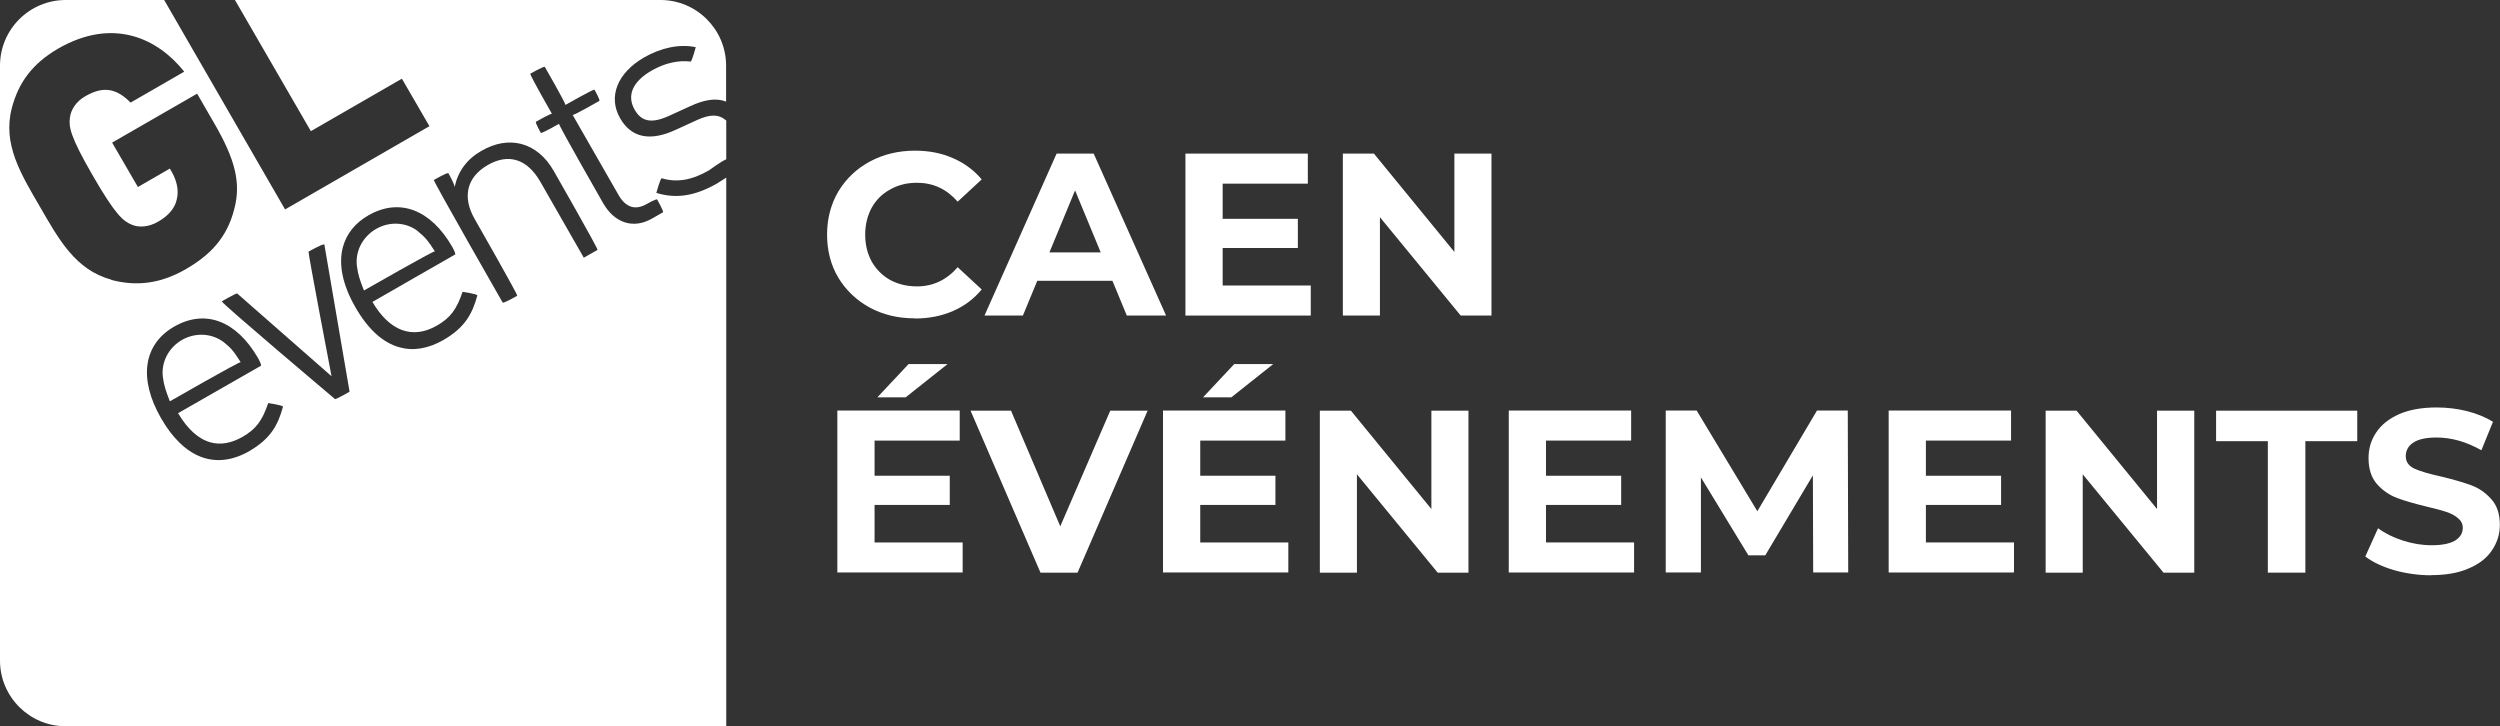 <?xml version="1.0" encoding="UTF-8"?>
<svg id="Calque_2" data-name="Calque 2" xmlns="http://www.w3.org/2000/svg" viewBox="0 0 170.57 49.55">
  <rect x="0" y="0" width="170.57" height="49.55" fill="#333333" stroke="none"/>
  <defs>
    <style>
      .cls-1 {
        fill: #fff;
      }
    </style>
  </defs>
  <g id="svg2">
    <g>
      <path class="cls-1" d="m28.51,15.77c-.81-.62-1.93-.68-2.85-.15-.92.53-1.43,1.52-1.31,2.53.09.63.19.92.48,1.67,0,0,4.79-2.74,4.84-2.67-.47-.74-.67-.97-1.16-1.37Z"/>
      <path class="cls-1" d="m15.27,23.35c-.81-.62-1.93-.68-2.85-.16-.92.53-1.43,1.52-1.31,2.53.09.63.19.91.48,1.66,0,0,4.78-2.74,4.83-2.67-.47-.75-.67-.98-1.16-1.37Z"/>
      <path class="cls-1" d="m49.49,8.18c-.45-.39-1.05-.39-1.91,0l-1.44.66c-1.77.83-3.06.57-3.83-.77-.84-1.47-.19-3.1,1.65-4.16,1.13-.64,2.38-.93,3.51-.69,0,0-.25.92-.34.98-.89-.1-1.78.11-2.66.61-1.31.75-1.73,1.71-1.16,2.69.47.82,1.18.94,2.37.39l1.4-.64c.99-.46,1.77-.58,2.46-.32v-2.45c0-2.47-2.01-4.48-4.48-4.48h-29.03l5.18,8.95,6.21-3.58,1.88,3.24-9.85,5.68L11.2,0h-6.72C2.01,0,0,2.01,0,4.48v40.59c0,2.47,2.01,4.48,4.48,4.48h45.07V12.12l-.63.4c-1.46.83-2.75,1.07-4.14.64,0,0,.26-.94.36-1,1.03.31,2.05.14,3.22-.53,0,0,.89-.65,1.19-.76v-2.64l-.05-.05ZM7.6,19.08c-2.46-.66-3.6-2.77-4.89-5C1.42,11.86.16,9.82.81,7.36c.45-1.7,1.37-3,3.15-4.04,3.8-2.19,6.85-.65,8.61,1.57l-3.66,2.11c-.94-.95-1.83-1.16-3.08-.44-.67.38-1,.96-1.06,1.47-.08.63,0,1.25,1.56,3.95,1.56,2.7,2.07,3.1,2.66,3.35.47.2,1.13.18,1.79-.2.77-.44,1.16-.97,1.28-1.52.17-.66-.03-1.34-.35-1.9l-.12-.21-2.18,1.26-1.76-3.03,5.8-3.34,1.19,2.06c1.38,2.39,1.82,4,1.35,5.79-.51,2.04-1.72,3.21-3.34,4.14-1.73.99-3.37,1.17-5.08.71Zm9.43,11.69c-2.31,1.32-4.46.52-6.05-2.25-1.54-2.69-1.2-5.03.91-6.24,2.11-1.21,4.25-.4,5.72,2.16,0,0,.2.35.2.48,0,0,0,.02,0,.03,0,0-5.5,3.15-5.66,3.24.64,1.08,1.38,1.76,2.21,1.99.69.19,1.42.06,2.18-.37.93-.53,1.36-1.12,1.76-2.31,0,0,.95.14,1.01.24-.34,1.25-.84,2.19-2.29,3.03Zm6.78-4.02s-.86.49-.95.48c0,0-7.74-6.53-7.73-6.67,0,0,.96-.55,1.05-.54,0,0,6.1,5.35,6.44,5.65-.22-1.15-1.57-8.23-1.57-8.5,0,0,0,0,0,0,0,0,.96-.55,1.08-.49l1.72,10.04-.05.03Zm6.46-3.56c-1.05.6-2.06.77-3,.51-1.15-.31-2.17-1.24-3.04-2.77-.86-1.5-1.15-2.92-.83-4.09.25-.9.83-1.63,1.74-2.15,2.11-1.21,4.25-.4,5.72,2.16,0,0,.2.35.2.48,0,0,0,.02,0,.03,0,0-5.49,3.14-5.65,3.24,1.17,1.99,2.72,2.57,4.39,1.62.93-.53,1.36-1.12,1.76-2.31,0,0,.95.14,1.01.24-.34,1.25-.84,2.19-2.29,3.03Zm9.56-5.61l-2.97-5.19c-.89-1.54-2.16-1.95-3.58-1.13-1.43.82-1.76,2.17-.89,3.69,0,0,2.93,5.12,2.9,5.23,0,0-.87.5-.99.47,0,0-4.73-8.26-4.7-8.37,0,0,.87-.5.99-.47,0,0,.42.74.43.95.22-1.06.83-1.9,1.83-2.47.93-.53,1.84-.69,2.71-.47.89.23,1.66.86,2.22,1.84,0,0,3.02,5.28,2.99,5.39l-.95.54Zm5-3.98s.44.77.41.88l-.75.43c-1.27.73-2.55.32-3.34-1.05,0,0-3.01-5.26-3.01-5.41,0,0,0,0,0,0,0,0-1.13.65-1.24.62,0,0-.37-.65-.34-.76,0,0,1.05-.6,1.1-.54-.01-.02-1.48-2.58-1.48-2.74,0,0,0,0,0,0,0,0,.87-.5.99-.47,0,0,1.41,2.45,1.41,2.6,0,0,0,0,0,0,0,0,1.87-1.07,1.98-1.04,0,0,.37.65.34.76,0,0-1.79,1.03-1.83.96.01.03,3.13,5.46,3.13,5.46.49.86,1.15,1.07,1.94.61,0,0,.6-.34.71-.31Z"/>
    </g>
    <g>
      <path id="path1395" class="cls-1" d="m62.41,21.72c-1.13,0-2.15-.24-3.06-.73-.9-.49-1.62-1.17-2.15-2.04-.52-.87-.77-1.86-.77-2.95s.26-2.07.77-2.94c.53-.87,1.24-1.55,2.15-2.04.92-.49,1.94-.74,3.08-.74.96,0,1.82.17,2.59.51.78.34,1.43.82,1.96,1.45l-1.64,1.52c-.75-.86-1.67-1.29-2.78-1.29-.68,0-1.29.15-1.83.46-.54.29-.96.71-1.26,1.25-.29.54-.44,1.15-.44,1.83s.15,1.29.44,1.83c.31.54.73.96,1.26,1.26.54.29,1.15.44,1.83.44,1.1,0,2.03-.44,2.78-1.31l1.64,1.52c-.53.64-1.18,1.13-1.96,1.47s-1.65.51-2.6.51Z"/>
      <path id="path1397" class="cls-1" d="m75.9,19.16h-5.13l-.98,2.37h-2.62l4.92-11.05h2.53l4.94,11.05h-2.68l-.98-2.37Zm-.8-1.94l-1.75-4.23-1.75,4.23h3.5Z"/>
      <path id="path1399" class="cls-1" d="m89.43,19.48v2.05h-8.55v-11.05h8.35v2.05h-5.81v2.4h5.13v1.99h-5.13v2.56h6.01Z"/>
      <path id="path1401" class="cls-1" d="m101.76,10.48v11.05h-2.1l-5.51-6.71v6.71h-2.53v-11.05h2.12l5.49,6.71v-6.71h2.53Z"/>
      <path id="path1403" class="cls-1" d="m65.68,37.01v2.05h-8.55v-11.05h8.35v2.05h-5.81v2.4h5.13v1.99h-5.13v2.56h6.01Zm-3.68-12.17h2.65l-2.86,2.27h-1.93l2.13-2.27Z"/>
      <path id="path1405" class="cls-1" d="m78.3,28.02l-4.78,11.05h-2.53l-4.77-11.05h2.76l3.36,7.89,3.41-7.89h2.54Z"/>
      <path id="path1407" class="cls-1" d="m87.9,37.01v2.05h-8.55v-11.05h8.35v2.05h-5.81v2.4h5.13v1.99h-5.13v2.56h6.01Zm-3.68-12.17h2.65l-2.86,2.27h-1.93l2.13-2.27Z"/>
      <path id="path1409" class="cls-1" d="m100.19,28.02v11.05h-2.1l-5.51-6.71v6.71h-2.53v-11.05h2.12l5.49,6.71v-6.71h2.53Z"/>
      <path id="path1411" class="cls-1" d="m111.49,37.01v2.05h-8.55v-11.05h8.35v2.05h-5.81v2.4h5.13v1.99h-5.13v2.56h6.01Z"/>
      <path id="path1413" class="cls-1" d="m123.71,39.06l-.02-6.63-3.25,5.46h-1.15l-3.24-5.32v6.49h-2.4v-11.05h2.11l4.14,6.87,4.07-6.87h2.1l.03,11.05h-2.4Z"/>
      <path id="path1415" class="cls-1" d="m137.41,37.01v2.05h-8.55v-11.05h8.35v2.05h-5.81v2.4h5.13v1.99h-5.13v2.56h6.01Z"/>
      <path id="path1417" class="cls-1" d="m149.71,28.02v11.05h-2.1l-5.51-6.71v6.71h-2.53v-11.05h2.11l5.49,6.71v-6.71h2.53Z"/>
      <path id="path1419" class="cls-1" d="m154.74,30.1h-3.54v-2.08h9.63v2.08h-3.54v8.97h-2.56v-8.97Z"/>
      <path id="path1421" class="cls-1" d="m165.88,39.25c-.87,0-1.72-.12-2.54-.35-.81-.24-1.46-.55-1.96-.93l.87-1.93c.47.35,1.04.63,1.69.84.65.21,1.3.32,1.96.32.73,0,1.26-.11,1.61-.32.35-.22.52-.51.52-.87,0-.26-.11-.48-.32-.65-.2-.18-.46-.32-.79-.43-.32-.11-.75-.22-1.29-.35-.84-.2-1.53-.4-2.07-.6-.54-.2-1-.52-1.39-.96-.38-.44-.57-1.03-.57-1.77,0-.64.17-1.22.52-1.74.35-.53.87-.94,1.56-1.25.71-.31,1.56-.46,2.57-.46.7,0,1.39.08,2.07.25.67.17,1.26.41,1.77.73l-.79,1.94c-1.02-.58-2.04-.87-3.06-.87-.72,0-1.25.12-1.59.35-.34.23-.51.54-.51.92s.19.66.58.85c.4.18,1,.36,1.82.54.84.2,1.53.4,2.07.6.54.2.99.52,1.37.95.39.43.58,1.02.58,1.75,0,.63-.18,1.21-.54,1.74-.35.52-.87.93-1.58,1.23-.7.31-1.56.46-2.57.46h0Z"/>
    </g>
  </g>
</svg>